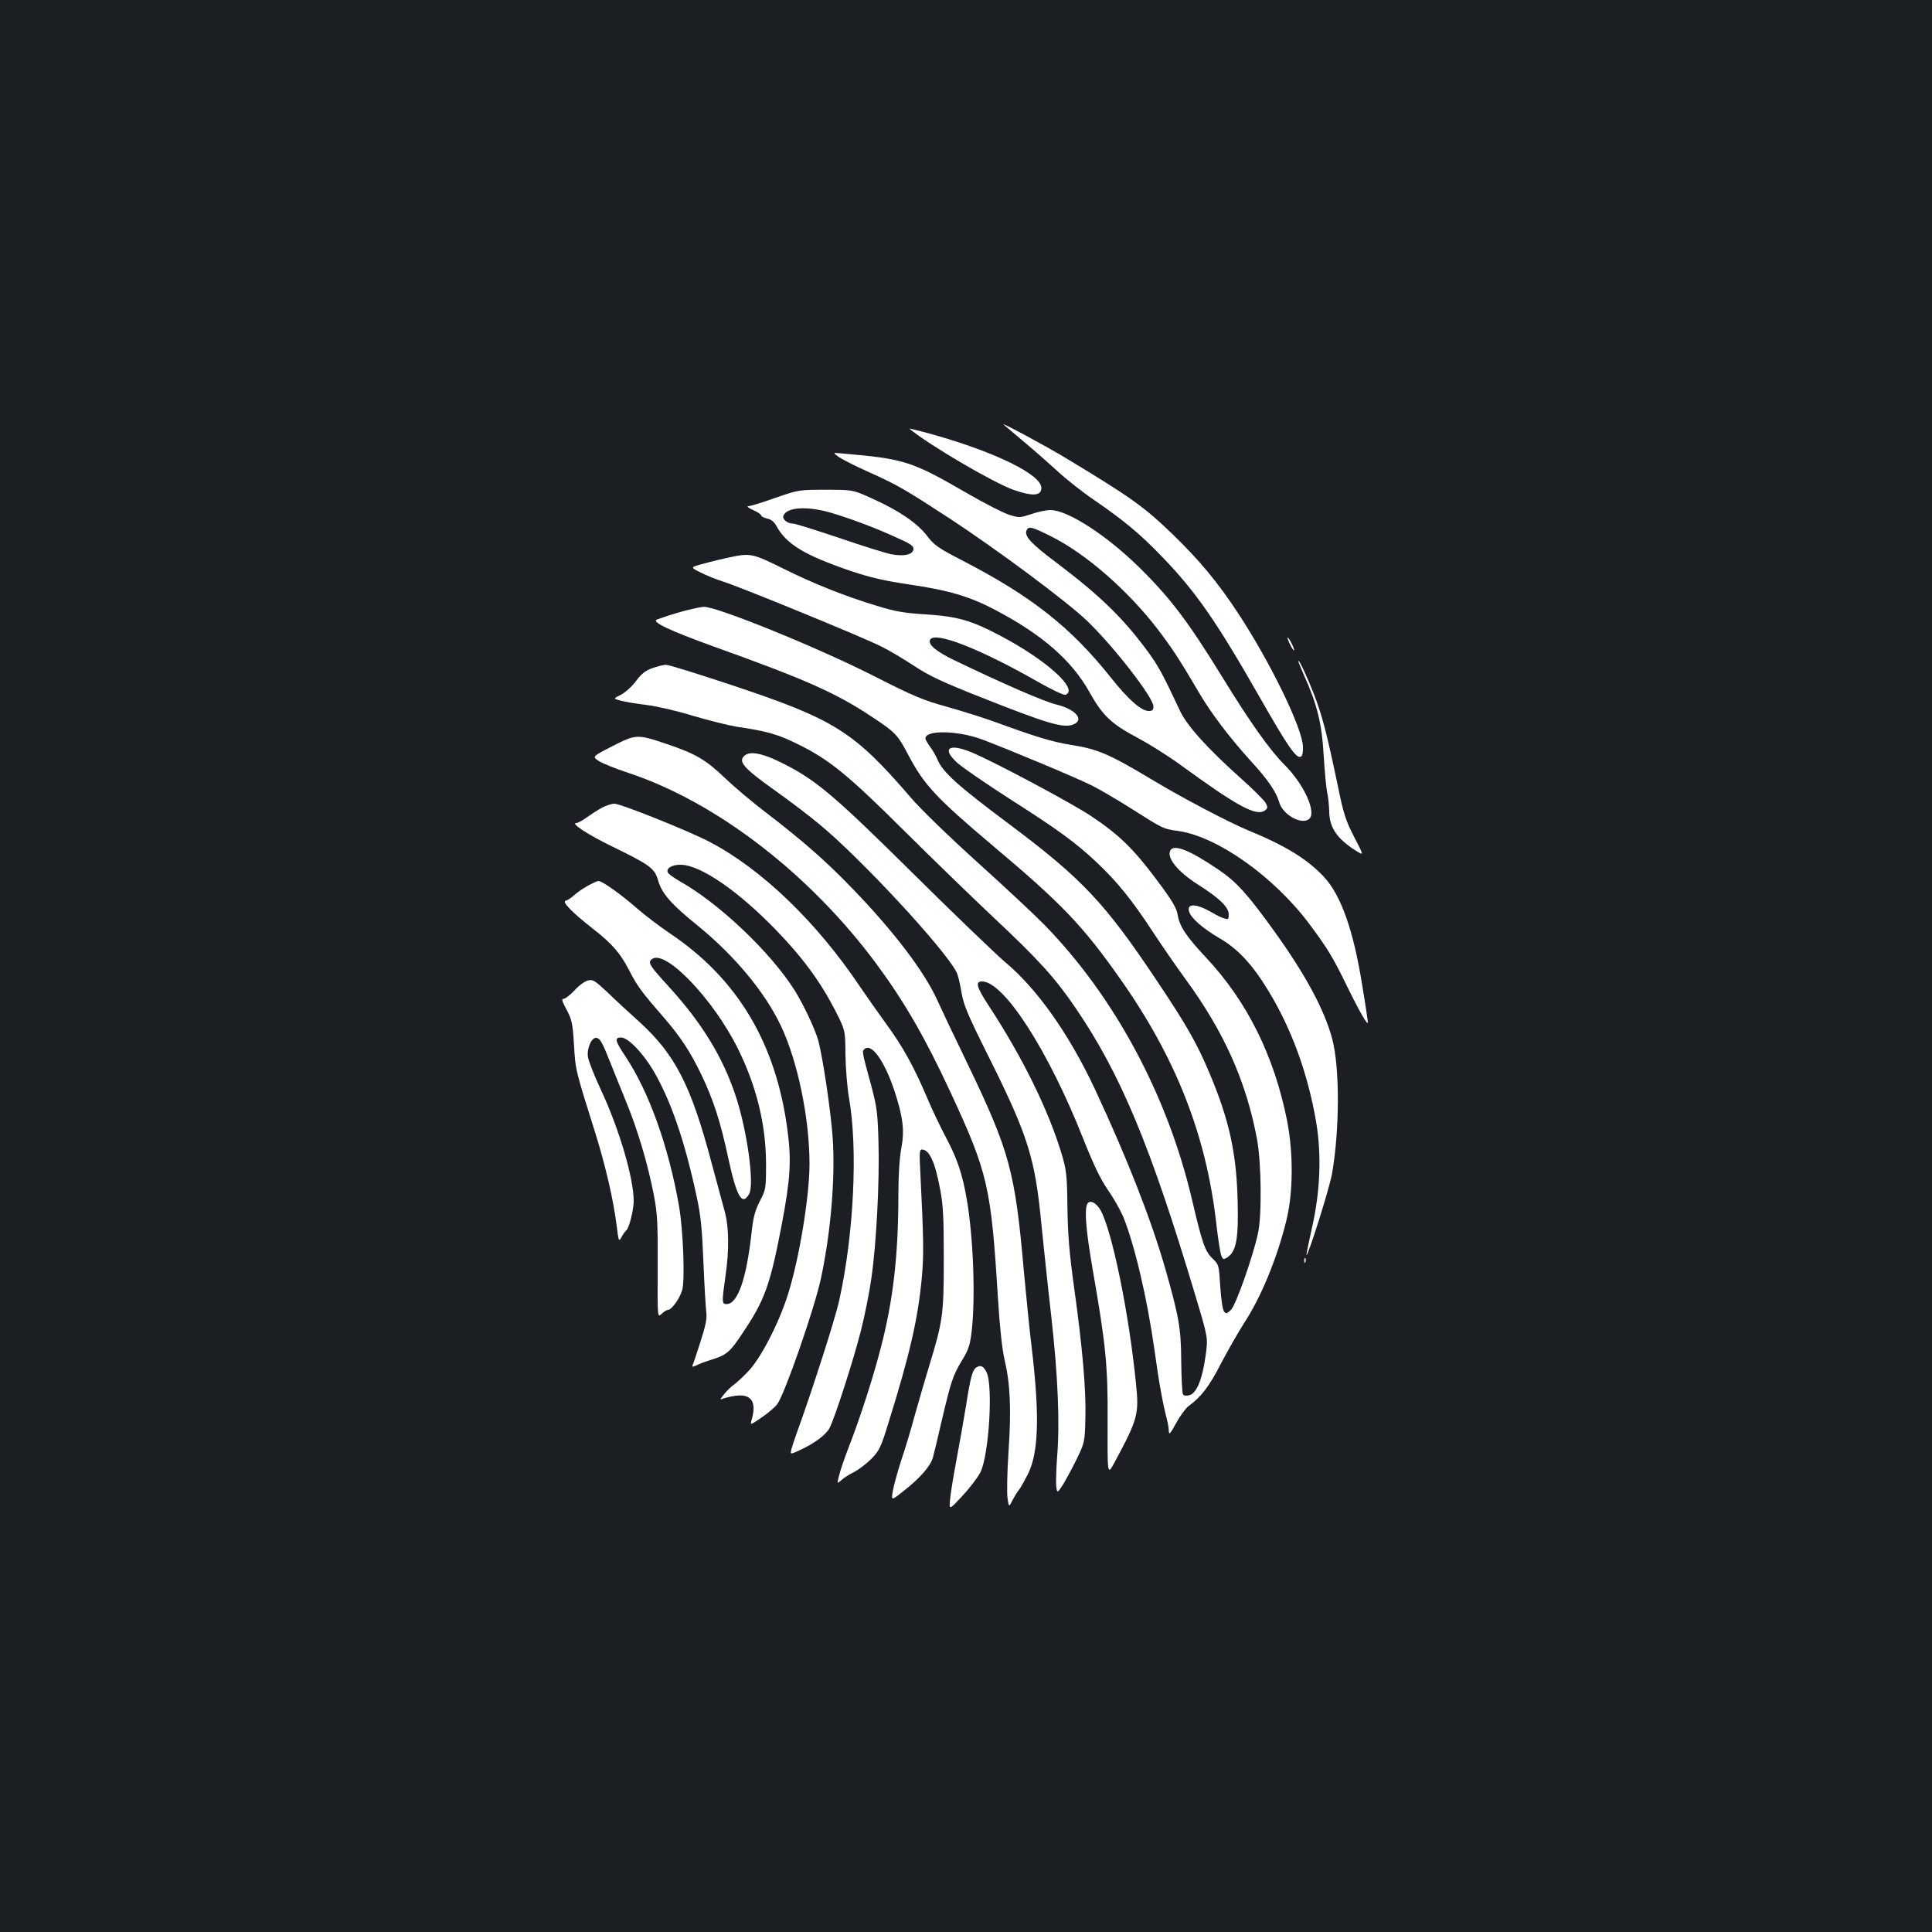 <?xml version="1.0" standalone="no"?>
<!DOCTYPE svg PUBLIC "-//W3C//DTD SVG 20010904//EN"
 "http://www.w3.org/TR/2001/REC-SVG-20010904/DTD/svg10.dtd">
<svg version="1.0" xmlns="http://www.w3.org/2000/svg"
 width="1000pt" height="1000pt" viewBox="0 0 1000 1000"
 preserveAspectRatio="xMidYMid meet">
<rect width="100%" height="100%" fill="#1b1f23"/>
<g transform="translate(0,1000) scale(0.1,-0.1)"
fill="#ffffff" stroke="none">
<path d="M5195 7802 c6 -5 52 -44 104 -88 52 -43 131 -113 176 -154 44 -41
129 -108 188 -148 153 -105 239 -176 353 -295 174 -180 281 -334 510 -736 139
-244 183 -307 206 -298 9 3 13 21 12 53 -3 95 -168 435 -335 689 -104 159
-203 278 -340 410 -147 142 -217 192 -554 395 -104 63 -341 190 -320 172z"/>
<path d="M4707 7781 c104 -86 436 -280 540 -317 99 -34 143 -31 143 11 0 68
-236 184 -558 275 -74 21 -130 34 -125 31z"/>
<path d="M4344 7633 c20 -13 89 -48 154 -77 147 -66 183 -87 415 -238 244
-160 601 -425 710 -528 137 -130 347 -400 347 -446 0 -19 -5 -24 -24 -24 -39
0 -105 58 -198 175 -207 260 -412 421 -771 606 -122 63 -143 78 -178 125 -51
66 -144 130 -279 191 -105 48 -105 48 -245 48 -139 0 -141 0 -262 -42 -67 -24
-130 -43 -140 -43 -10 0 1 -9 25 -20 23 -10 42 -23 42 -28 0 -5 14 -12 30 -16
21 -4 36 -16 48 -37 51 -95 145 -152 384 -234 105 -35 175 -51 309 -71 199
-29 311 -62 444 -133 241 -127 393 -260 485 -425 67 -120 113 -164 252 -237
56 -30 155 -92 218 -138 295 -215 393 -268 437 -236 15 12 16 16 4 39 -8 14
-66 72 -129 128 -170 152 -278 271 -314 348 -89 190 -112 232 -165 305 -130
177 -249 292 -478 465 -129 97 -163 134 -152 164 10 24 27 20 127 -30 181 -90
399 -281 553 -482 76 -100 115 -160 210 -322 62 -107 158 -234 272 -360 90
-98 131 -160 146 -212 17 -64 116 -120 155 -87 40 33 -27 181 -128 281 -77 77
-179 222 -318 448 -178 290 -271 413 -430 570 -170 168 -373 300 -463 300 -20
0 -65 -9 -99 -21 -59 -19 -62 -20 -116 -3 -30 10 -125 58 -211 108 -294 170
-328 181 -654 209 -48 5 -48 5 -13 -20z m-43 -287 c101 -30 236 -80 347 -132
68 -30 82 -41 80 -57 -4 -28 -48 -38 -114 -26 -30 6 -152 44 -271 85 -120 40
-227 74 -239 74 -29 0 -56 23 -49 41 17 44 123 51 246 15z"/>
<path d="M3775 7115 c-33 -7 -92 -21 -131 -32 -72 -19 -72 -19 -20 -45 28 -15
83 -37 121 -49 89 -28 726 -289 816 -335 37 -18 113 -63 168 -99 81 -54 149
-85 348 -164 346 -137 426 -161 478 -141 60 23 13 79 -86 103 -61 14 -277 108
-526 228 -99 47 -143 85 -128 109 26 42 253 -46 552 -216 75 -43 140 -74 148
-70 72 27 -103 184 -348 311 -143 75 -216 95 -377 105 -110 7 -156 15 -251 44
-168 51 -326 114 -489 195 -155 77 -167 79 -275 56z"/>
<path d="M3565 6844 c-33 -8 -80 -22 -105 -30 -25 -9 -51 -18 -58 -20 -36 -11
64 -58 288 -139 483 -173 638 -242 827 -368 118 -78 129 -90 183 -192 82 -157
146 -225 436 -470 357 -300 467 -414 661 -690 289 -409 446 -809 498 -1264 9
-80 21 -155 26 -169 9 -22 11 -23 32 -10 46 31 58 95 53 293 -6 247 -44 420
-146 661 -63 151 -120 251 -273 479 -269 403 -387 528 -767 812 -261 195 -340
266 -367 330 -8 20 -26 51 -39 68 -13 18 -24 37 -24 43 0 45 170 41 295 -6
148 -56 494 -201 567 -238 40 -20 132 -74 203 -119 167 -106 165 -105 243
-116 204 -29 498 -238 681 -484 92 -123 120 -170 191 -315 69 -141 110 -211
110 -192 0 8 -13 96 -30 197 -45 281 -110 463 -197 556 -86 92 -199 162 -397
243 -100 42 -338 167 -484 255 -230 138 -289 164 -432 186 -96 16 -176 40
-395 120 -55 20 -164 54 -241 76 -124 34 -173 54 -385 162 -290 147 -812 359
-876 356 -10 0 -45 -7 -78 -15z"/>
<path d="M6677 6665 c9 -19 18 -33 21 -31 4 5 -26 66 -33 66 -3 0 3 -16 12
-35z"/>
<path d="M6720 6578 c0 -3 13 -36 29 -72 68 -150 93 -251 102 -411 5 -82 13
-170 18 -195 6 -25 10 -69 11 -98 0 -86 41 -145 144 -209 35 -21 35 -21 -15
75 -43 84 -55 119 -84 262 -56 269 -82 369 -124 477 -38 97 -80 186 -81 171z"/>
<path d="M3377 6542 c-36 -13 -57 -29 -85 -67 -20 -28 -56 -59 -78 -71 -41
-20 -41 -20 0 -31 23 -6 82 -16 133 -22 51 -6 159 -31 240 -56 81 -24 182 -49
223 -56 163 -24 218 -40 326 -94 159 -79 254 -157 542 -443 142 -141 352 -345
467 -453 230 -216 314 -308 420 -463 235 -344 389 -713 622 -1491 67 -224 66
-218 53 -313 -16 -118 -46 -193 -82 -203 -18 -5 -31 -3 -35 4 -4 7 -8 84 -9
172 -1 171 -12 230 -83 480 -74 257 -198 572 -363 926 -136 290 -302 524 -470
663 -45 39 -252 237 -458 441 -439 435 -523 504 -713 596 -86 41 -145 51 -172
29 -37 -31 -9 -64 161 -185 75 -53 177 -131 227 -173 210 -173 641 -637 707
-762 8 -14 19 -60 26 -103 11 -68 30 -114 148 -350 197 -396 234 -514 266
-852 12 -115 34 -329 51 -475 35 -310 45 -557 31 -725 -5 -66 -7 -137 -5 -158
5 -37 5 -37 36 10 16 27 48 86 71 133 40 83 41 87 44 210 4 146 -15 364 -59
680 -24 174 -32 267 -34 410 -2 167 -5 193 -29 274 -69 230 -203 503 -378 770
-63 96 -72 126 -35 126 113 0 343 -357 522 -810 57 -143 92 -215 130 -270 29
-41 64 -104 79 -138 60 -150 124 -423 162 -692 22 -161 41 -269 65 -361 5 -20
9 -47 9 -60 1 -17 11 -5 37 44 20 37 50 78 66 90 66 48 107 103 167 220 35 67
88 159 117 205 89 135 171 333 220 530 37 146 38 351 5 521 -67 336 -206 616
-418 843 -106 113 -139 163 -149 226 -6 34 -30 74 -111 182 -119 159 -195 232
-338 327 -99 66 -496 278 -615 328 -122 51 -160 21 -72 -57 27 -23 147 -106
267 -183 254 -162 343 -227 454 -332 101 -95 181 -194 285 -353 45 -69 121
-179 169 -245 201 -274 316 -531 372 -830 23 -122 26 -397 5 -490 -27 -123
-114 -369 -139 -394 -23 -22 -26 -23 -37 -8 -7 9 -15 67 -19 129 -7 111 -7
112 -41 145 -38 37 -52 77 -105 303 -127 542 -403 1054 -766 1425 -49 50 -204
195 -345 322 -145 131 -295 276 -345 335 -295 343 -395 405 -927 582 -175 58
-328 106 -340 105 -12 0 -43 -8 -70 -17z"/>
<path d="M3170 6138 c-105 -54 -105 -54 -72 -76 19 -13 89 -41 156 -63 455
-151 939 -524 1283 -989 144 -195 251 -380 383 -664 193 -416 210 -489 245
-1061 10 -159 22 -269 35 -325 29 -123 35 -255 20 -475 -7 -106 -9 -215 -5
-240 7 -47 7 -47 27 -8 11 21 26 45 33 53 7 8 27 44 45 79 56 112 62 302 20
656 -11 88 -28 264 -40 390 -46 525 -74 626 -295 1085 -68 140 -137 286 -154
324 -67 148 -227 358 -441 579 -136 141 -256 246 -440 387 -74 56 -173 140
-220 185 -94 91 -152 125 -299 174 -154 52 -159 51 -281 -11z"/>
<path d="M3117 5820 c-21 -11 -56 -34 -79 -50 -23 -17 -47 -30 -55 -30 -32 0
61 -61 187 -122 198 -97 218 -112 237 -177 19 -66 67 -121 203 -231 191 -155
351 -347 433 -522 86 -182 147 -477 147 -712 0 -168 -53 -490 -111 -674 -48
-153 -143 -336 -209 -403 -30 -31 -62 -60 -70 -65 -26 -16 -87 -88 -65 -76 11
5 41 13 68 17 84 13 115 -29 88 -122 -9 -31 -9 -31 51 10 34 23 70 54 81 69
39 53 192 493 226 650 51 239 75 518 61 728 -10 142 -52 424 -76 509 -18 60
-74 179 -119 252 -124 198 -392 453 -597 568 -31 18 -59 38 -62 46 -8 22 24
40 69 39 102 -2 296 -136 490 -336 138 -142 231 -269 307 -416 53 -104 53
-104 54 -230 1 -70 9 -170 18 -222 47 -263 26 -706 -50 -1050 -21 -96 -142
-473 -221 -690 -11 -30 -23 -67 -27 -82 -6 -27 -6 -27 46 -3 75 35 134 79 152
114 27 52 123 350 161 499 20 78 45 202 55 275 26 175 43 503 37 707 -4 145
-8 179 -36 285 -52 191 -50 183 -35 196 36 30 102 -63 153 -215 45 -138 54
-207 36 -300 -9 -49 -15 -138 -15 -239 0 -313 -27 -548 -91 -793 -37 -146
-107 -363 -164 -509 -23 -60 -47 -129 -52 -153 -11 -43 -11 -43 11 -24 11 11
41 30 65 42 24 12 65 43 90 68 42 43 50 59 88 182 113 362 154 543 174 754 11
122 10 197 -7 539 -6 109 -5 127 8 127 38 0 68 -65 94 -205 16 -81 19 -149 19
-360 0 -290 -5 -324 -75 -553 -21 -70 -55 -185 -75 -257 -19 -71 -51 -178 -71
-236 -19 -59 -38 -129 -43 -157 -8 -50 -8 -50 54 -1 87 68 142 131 154 176 6
21 26 106 45 188 48 204 58 236 105 313 35 58 42 79 51 157 19 173 8 482 -26
677 -22 129 -49 211 -109 323 -29 55 -72 145 -95 200 -69 163 -128 270 -215
388 -45 62 -105 148 -135 192 -224 334 -509 608 -780 749 -110 57 -457 196
-490 196 -14 0 -42 -9 -63 -20z"/>
<path d="M6056 5595 c-15 -40 44 -110 147 -175 110 -70 157 -116 157 -153 0
-25 -3 -27 -22 -21 -13 3 -42 17 -65 31 -81 47 -132 49 -118 4 10 -34 72 -87
155 -136 97 -55 175 -140 258 -278 119 -197 201 -424 244 -672 29 -173 22
-359 -21 -549 -17 -76 -30 -140 -29 -142 8 -8 121 351 133 423 39 229 40 544
1 694 -40 151 -138 334 -304 564 -135 187 -191 250 -287 315 -152 103 -234
134 -249 95z"/>
<path d="M3040 5414 c-25 -14 -56 -36 -70 -49 -14 -13 -33 -25 -42 -27 -22 -4
33 -61 142 -146 100 -78 142 -127 189 -219 40 -78 64 -110 178 -241 85 -98
137 -177 194 -296 62 -130 99 -244 139 -433 43 -198 72 -248 108 -182 27 50
-10 323 -69 503 -67 204 -175 380 -348 570 -100 109 -110 125 -86 142 69 51
315 -205 443 -461 97 -195 146 -394 147 -596 0 -133 -1 -136 -32 -196 -25 -49
-34 -81 -43 -164 -27 -242 -72 -369 -130 -369 -24 0 -24 10 -5 145 20 135 18
255 -4 335 -10 36 -41 151 -69 255 -106 399 -188 558 -374 727 -51 46 -125
114 -164 152 -65 61 -76 68 -101 61 -15 -3 -47 -26 -69 -51 -23 -24 -48 -44
-57 -44 -12 0 -8 -12 16 -57 27 -51 31 -68 38 -182 8 -132 6 -124 112 -461 52
-168 91 -336 108 -468 11 -89 12 -91 26 -65 8 15 19 30 24 34 14 8 39 106 39
152 0 118 -74 372 -171 579 -34 73 -64 149 -66 169 -6 44 20 102 45 97 19 -4
30 -24 71 -128 16 -41 53 -131 80 -198 61 -148 113 -323 144 -481 20 -103 22
-145 21 -379 -1 -263 -1 -263 20 -243 12 12 27 21 33 21 19 0 62 59 74 103 15
54 5 308 -16 432 -54 310 -156 595 -279 779 -53 79 -56 96 -21 96 35 0 110
-77 164 -167 91 -153 164 -363 227 -657 21 -96 28 -166 35 -341 5 -121 12
-238 15 -260 4 -30 -4 -68 -32 -155 -20 -63 -39 -118 -41 -122 -2 -4 9 -1 24
6 15 8 46 19 68 26 86 26 102 39 170 142 114 170 141 246 201 558 45 238 51
331 30 490 -59 450 -258 783 -606 1017 -58 39 -136 99 -175 133 -81 71 -178
140 -197 140 -7 0 -33 -12 -58 -26z"/>
<path d="M5626 3765 c-13 -36 -4 -138 28 -326 70 -401 81 -507 79 -805 -1
-271 -1 -271 35 -205 122 227 128 251 112 408 -36 364 -124 792 -183 898 -24
43 -60 58 -71 30z"/>
<path d="M6751 3474 c0 -11 3 -14 6 -6 3 7 2 16 -1 19 -3 4 -6 -2 -5 -13z"/>
<path d="M5053 2922 c-19 -12 -30 -51 -52 -193 -12 -73 -35 -204 -51 -289 -16
-85 -31 -178 -33 -206 -4 -50 -4 -50 65 24 38 41 79 95 92 120 45 89 67 452
32 520 -16 32 -30 38 -53 24z"/>
</g>
</svg>
